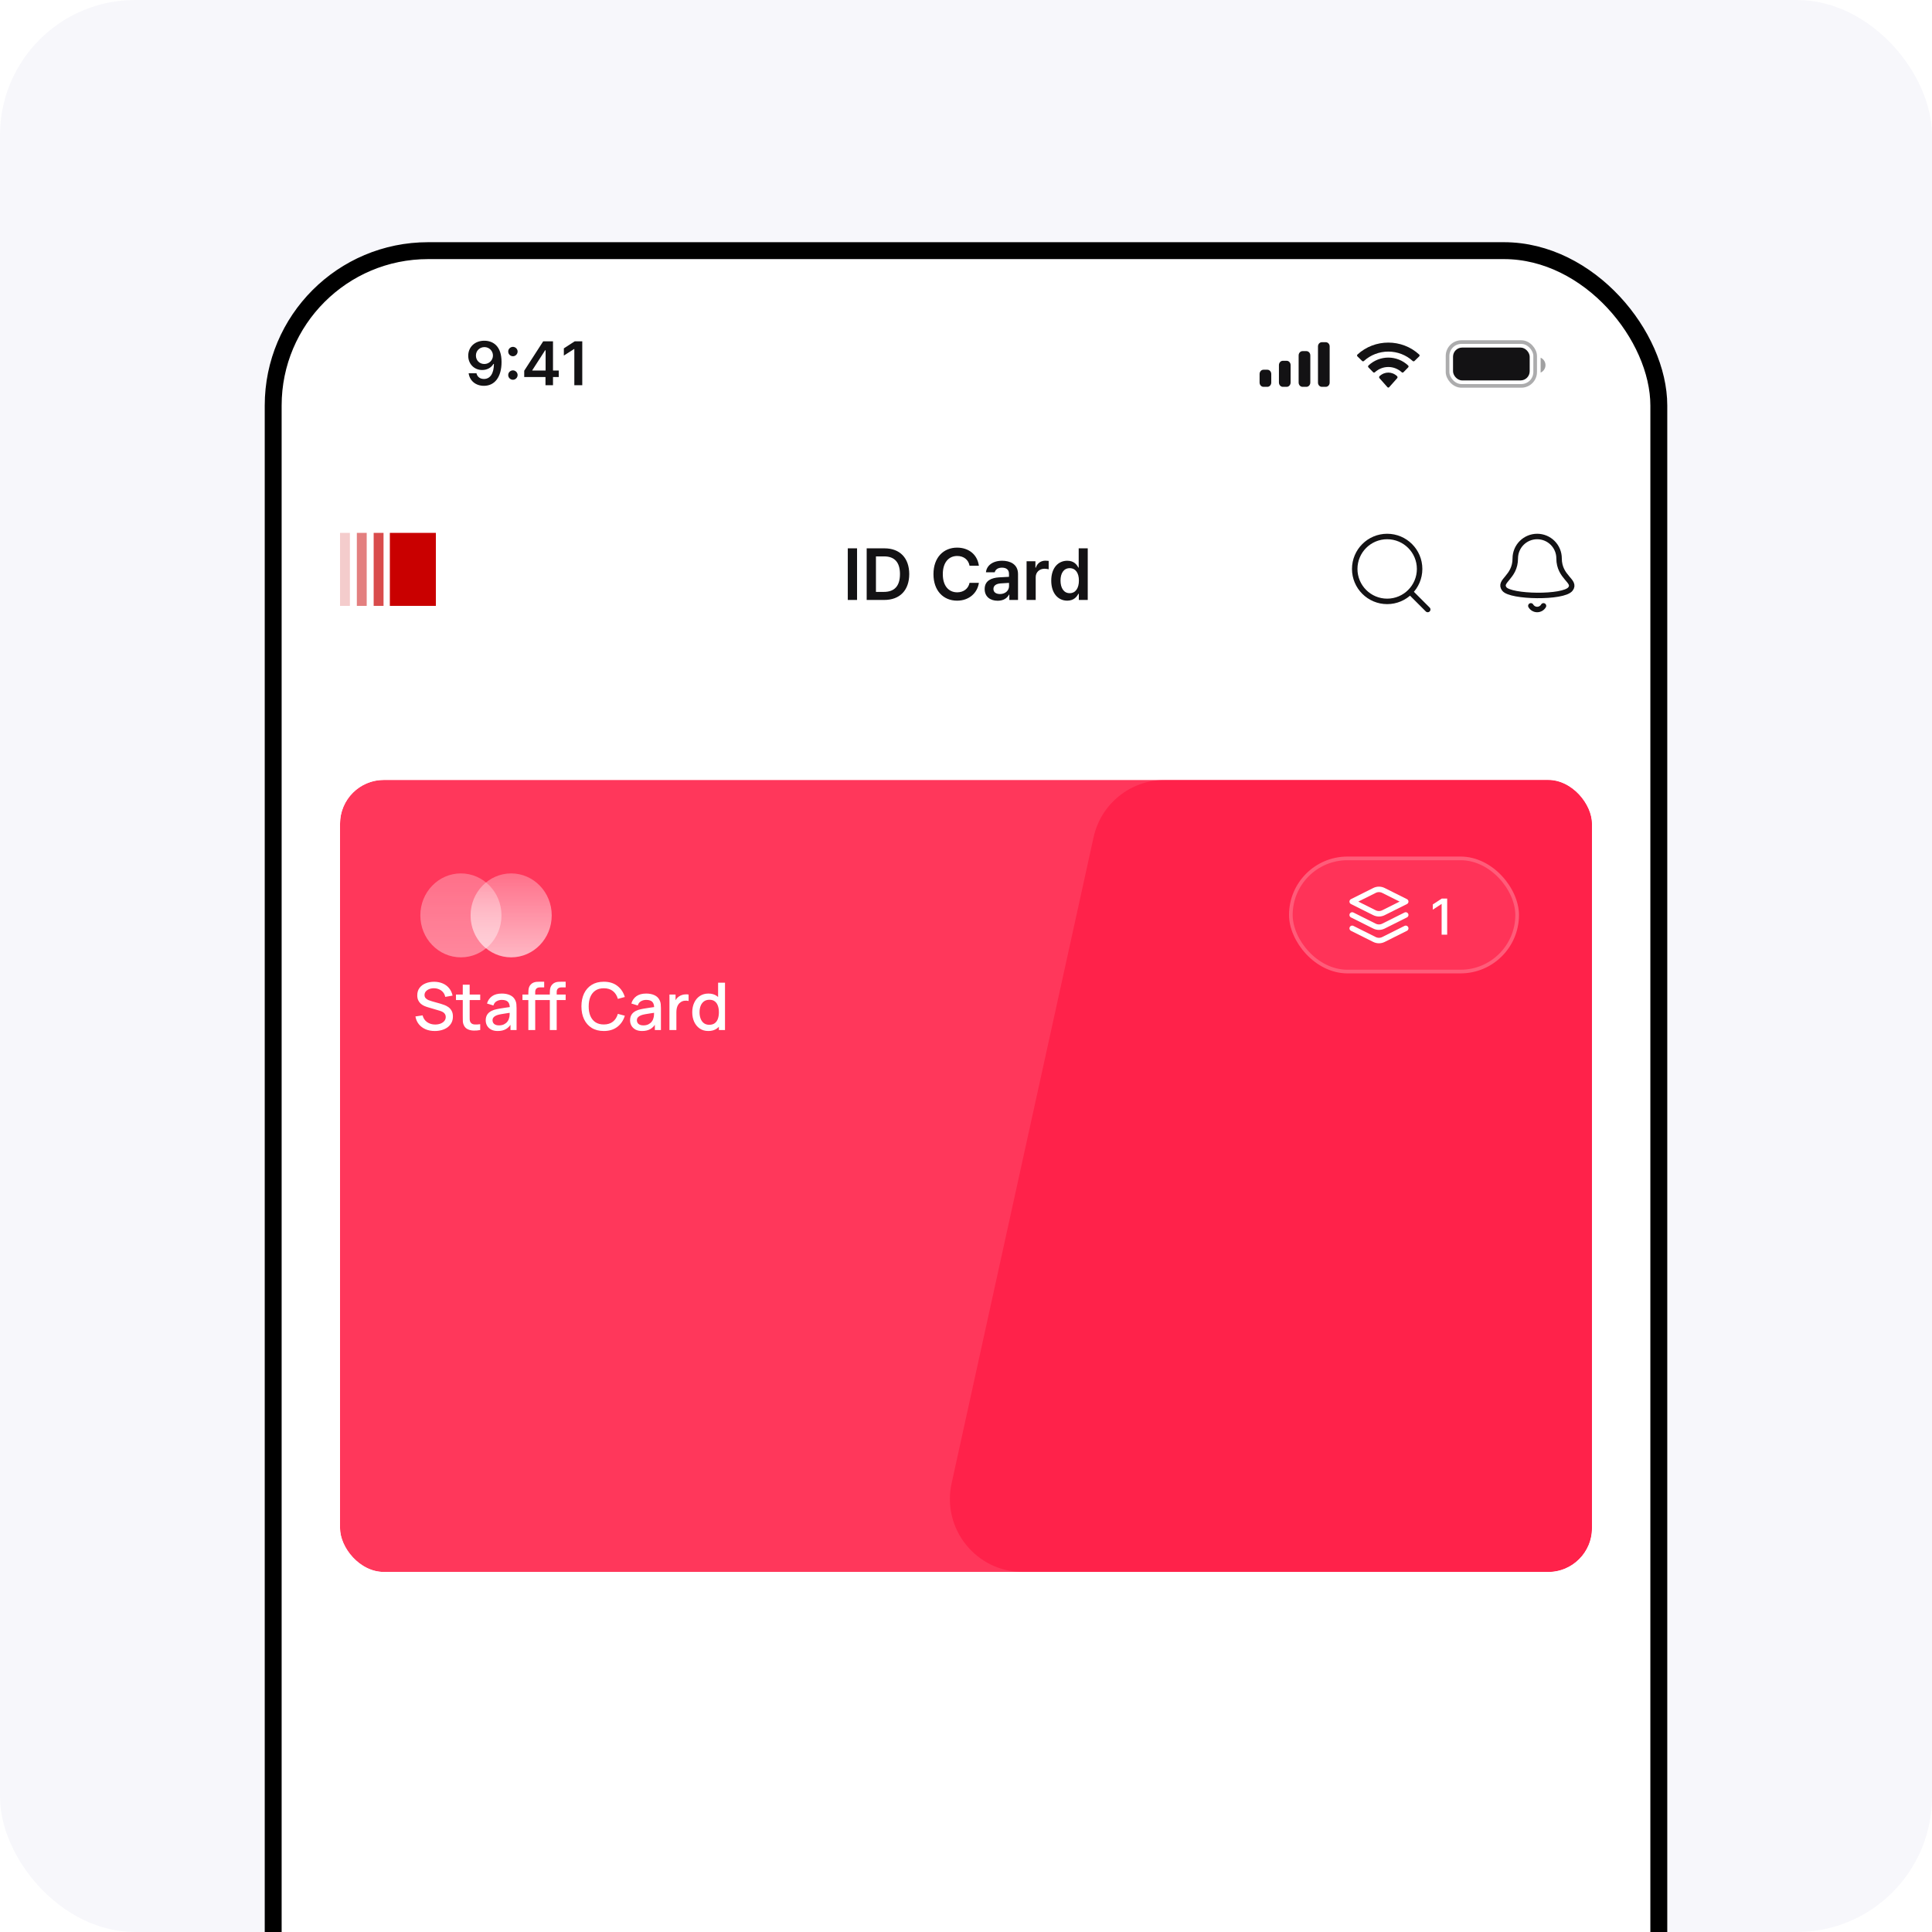 <svg width="343" height="343" viewBox="0 0 343 343" fill="none" xmlns="http://www.w3.org/2000/svg">
<g clip-path="url(#clip0_5335_14767)">
<rect width="343" height="343" rx="24" fill="#F7F7FB"/>
<g clip-path="url(#clip1_5335_14767)">
<rect x="50" y="46" width="243" height="526.176" rx="26" fill="white"/>
<rect width="243" height="41.472" transform="translate(50 80.992)" fill="white"/>
<path d="M152.158 97.35V106.514H150.513V97.35H152.158ZM156.98 106.514H153.867V97.35H157.031C159.765 97.35 161.416 99.066 161.423 101.919C161.416 104.786 159.765 106.514 156.98 106.514ZM155.512 105.084H156.892C158.809 105.09 159.777 104.033 159.777 101.919C159.777 99.819 158.809 98.774 156.942 98.781H155.512V105.084ZM172.13 100.439C171.934 99.338 171.054 98.705 169.94 98.705C168.441 98.705 167.377 99.856 167.384 101.932C167.377 104.039 168.447 105.159 169.94 105.159C171.029 105.159 171.908 104.552 172.13 103.476H173.788C173.535 105.235 172.086 106.64 169.915 106.64C167.498 106.64 165.72 104.887 165.726 101.932C165.72 98.971 167.517 97.224 169.915 97.224C171.94 97.224 173.503 98.401 173.788 100.439H172.13ZM174.813 104.577C174.813 103.033 176.098 102.584 177.37 102.502C177.851 102.464 178.831 102.419 179.135 102.407L179.129 101.856C179.129 101.173 178.692 100.78 177.888 100.78C177.167 100.78 176.724 101.109 176.598 101.603H175.041C175.155 100.432 176.205 99.553 177.926 99.553C179.23 99.553 180.736 100.091 180.736 101.919V106.514H179.192V105.564H179.141C178.838 106.147 178.199 106.653 177.116 106.653C175.807 106.653 174.813 105.938 174.813 104.577ZM176.37 104.565C176.37 105.159 176.857 105.463 177.534 105.463C178.515 105.463 179.141 104.818 179.141 104.046L179.135 103.482C178.844 103.495 177.945 103.552 177.623 103.577C176.857 103.641 176.37 103.963 176.37 104.565ZM182.255 106.514V99.641H183.824V100.78H183.9C184.147 99.989 184.805 99.54 185.596 99.54C185.773 99.54 186.026 99.559 186.178 99.578V101.071C186.033 101.021 185.697 100.977 185.432 100.97C184.533 100.977 183.875 101.597 183.875 102.464V106.514H182.255ZM189.469 106.64C187.855 106.634 186.634 105.343 186.634 103.084C186.634 100.793 187.887 99.553 189.482 99.553C190.69 99.553 191.197 100.28 191.443 100.768H191.507V97.35H193.114V106.514H191.532V105.425H191.443C191.184 105.931 190.659 106.634 189.469 106.64ZM188.279 103.071C188.279 104.368 188.849 105.311 189.912 105.311C190.956 105.311 191.545 104.413 191.545 103.071C191.545 101.736 190.962 100.875 189.912 100.869C188.836 100.875 188.279 101.793 188.279 103.071Z" fill="#131214"/>
<path opacity="0.7" d="M66.339 94.603V107.562H68.091V94.603H66.339Z" fill="#C90000"/>
<path d="M77.385 94.602H69.212V107.562H77.385V94.602Z" fill="#C90000"/>
<path opacity="0.5" d="M63.353 94.603V107.562H65.105V94.603H63.353Z" fill="#C90000"/>
<path opacity="0.2" d="M60.368 94.603V107.562H62.12V94.603H60.368Z" fill="#C90000"/>
<path d="M253.472 108.208L250.34 105.076M252.032 101.008C252.032 104.189 249.453 106.768 246.272 106.768C243.091 106.768 240.512 104.189 240.512 101.008C240.512 97.827 243.091 95.248 246.272 95.248C249.453 95.248 252.032 97.827 252.032 101.008Z" stroke="#131214" stroke-width="0.972" stroke-linecap="round" stroke-linejoin="round"/>
<path d="M274.026 107.562C273.912 107.759 273.748 107.922 273.552 108.035C273.355 108.148 273.132 108.208 272.905 108.208C272.678 108.208 272.454 108.148 272.258 108.035C272.061 107.922 271.897 107.759 271.783 107.562M276.792 99.137C276.792 98.105 276.384 97.116 275.654 96.387C274.925 95.658 273.936 95.248 272.905 95.248C271.873 95.248 270.884 95.658 270.155 96.387C269.426 97.116 269.016 98.105 269.016 99.137C269.016 102.538 265.987 103.116 267.072 104.563C268.157 106.01 277.602 106.183 278.817 104.563C279.874 103.154 276.792 102.538 276.792 99.137Z" stroke="#131214" stroke-width="0.972" stroke-linecap="round" stroke-linejoin="round"/>
<rect width="243" height="34.992" transform="translate(50 46)" fill="white"/>
<path d="M86 60.492C87.522 60.503 89.039 61.412 89.044 64.258C89.044 66.942 87.829 68.496 85.914 68.496C84.413 68.496 83.375 67.56 83.203 66.269H84.59C84.73 66.888 85.209 67.281 85.914 67.281C87.043 67.281 87.678 66.285 87.689 64.613H87.603C87.21 65.29 86.457 65.694 85.602 65.689C84.209 65.694 83.133 64.634 83.127 63.16C83.127 61.638 84.273 60.482 86 60.492ZM84.494 63.128C84.494 63.967 85.118 64.623 85.989 64.623C86.855 64.623 87.522 63.924 87.516 63.117C87.516 62.327 86.882 61.627 86.01 61.622C85.134 61.627 84.483 62.294 84.494 63.128ZM91.067 67.421C90.604 67.421 90.222 67.044 90.228 66.581C90.222 66.129 90.604 65.758 91.067 65.753C91.513 65.758 91.895 66.129 91.895 66.581C91.895 67.044 91.513 67.421 91.067 67.421ZM90.228 62.407C90.222 61.956 90.604 61.584 91.067 61.579C91.513 61.584 91.895 61.956 91.895 62.407C91.895 62.87 91.513 63.246 91.067 63.246C90.604 63.246 90.222 62.87 90.228 62.407ZM93.068 66.936V65.818L96.435 60.6H98.177V65.785H99.2V66.936H98.177V68.389H96.844V66.936H93.068ZM94.498 65.785H96.865V62.192H96.779L94.498 65.731V65.785ZM103.374 60.6V68.389H101.964V61.966H101.921L100.103 63.128V61.848L102.029 60.6H103.374Z" fill="#131214"/>
<rect opacity="0.35" x="256.994" y="60.732" width="15.552" height="7.776" rx="2.462" stroke="#131214" stroke-width="0.648"/>
<path opacity="0.4" d="M273.518 63.506V66.147C274.039 65.923 274.378 65.403 274.378 64.826C274.378 64.25 274.039 63.73 273.518 63.506Z" fill="#131214"/>
<rect x="257.966" y="61.705" width="13.608" height="5.832" rx="1.62" fill="#131214"/>
<path fill-rule="evenodd" clip-rule="evenodd" d="M246.477 62.42C248.089 62.42 249.639 63.018 250.807 64.089C250.895 64.172 251.036 64.171 251.122 64.087L251.963 63.268C252.007 63.226 252.031 63.168 252.031 63.108C252.031 63.048 252.005 62.99 251.961 62.948C248.895 60.114 244.059 60.114 240.993 62.948C240.949 62.99 240.924 63.048 240.923 63.108C240.923 63.168 240.947 63.226 240.991 63.268L241.832 64.087C241.919 64.171 242.059 64.172 242.147 64.089C243.315 63.018 244.865 62.42 246.477 62.42ZM246.475 65.155C247.355 65.155 248.203 65.487 248.855 66.085C248.943 66.171 249.082 66.169 249.168 66.081L250.002 65.227C250.046 65.182 250.07 65.121 250.07 65.058C250.069 64.994 250.043 64.934 249.999 64.89C248.013 63.017 244.939 63.017 242.953 64.89C242.908 64.934 242.883 64.994 242.882 65.058C242.882 65.121 242.906 65.182 242.95 65.227L243.784 66.081C243.87 66.169 244.009 66.171 244.097 66.085C244.749 65.487 245.596 65.156 246.475 65.155ZM248.111 66.965C248.112 67.034 248.088 67.1 248.045 67.147L246.634 68.738C246.593 68.785 246.536 68.811 246.478 68.811C246.419 68.811 246.362 68.785 246.321 68.738L244.91 67.147C244.867 67.099 244.843 67.034 244.844 66.965C244.845 66.897 244.872 66.832 244.917 66.787C245.818 65.935 247.137 65.935 248.038 66.787C248.083 66.832 248.11 66.897 248.111 66.965Z" fill="#131214"/>
<path fill-rule="evenodd" clip-rule="evenodd" d="M236.063 61.497C236.063 61.086 235.754 60.754 235.372 60.754H234.681C234.299 60.754 233.99 61.086 233.99 61.497V67.934C233.99 68.344 234.299 68.677 234.681 68.677H235.372C235.754 68.677 236.063 68.344 236.063 67.934V61.497ZM231.246 62.338H231.937C232.319 62.338 232.629 62.679 232.629 63.099V67.916C232.629 68.336 232.319 68.677 231.937 68.677H231.246C230.864 68.677 230.555 68.336 230.555 67.916V63.099C230.555 62.679 230.864 62.338 231.246 62.338ZM228.439 64.055H227.748C227.366 64.055 227.057 64.4 227.057 64.825V67.906C227.057 68.332 227.366 68.677 227.748 68.677H228.439C228.821 68.677 229.13 68.332 229.13 67.906V64.825C229.13 64.4 228.821 64.055 228.439 64.055ZM225.004 65.64H224.313C223.931 65.64 223.622 65.98 223.622 66.399V67.917C223.622 68.337 223.931 68.677 224.313 68.677H225.004C225.386 68.677 225.695 68.337 225.695 67.917V66.399C225.695 65.98 225.386 65.64 225.004 65.64Z" fill="#131214"/>
<g clip-path="url(#clip2_5335_14767)">
<rect x="60.368" y="138.465" width="222.264" height="140.616" rx="7.776" fill="#FF375B"/>
<path d="M194.15 148.643C195.456 142.699 200.722 138.465 206.807 138.465H374.79C381.948 138.465 387.75 144.267 387.75 151.425V266.121C387.75 273.278 381.948 279.081 374.79 279.081H181.603C173.325 279.081 167.168 271.425 168.945 263.339L194.15 148.643Z" fill="#FF224A"/>
<g opacity="0.8" filter="url(#filter0_d_5335_14767)">
<g filter="url(#filter1_b_5335_14767)">
<ellipse cx="80.528" cy="161.216" rx="7.2" ry="7.452" fill="url(#paint0_linear_5335_14767)" fill-opacity="0.5"/>
</g>
<g filter="url(#filter2_b_5335_14767)">
<path d="M96.655 161.216C96.655 165.331 93.432 168.668 89.455 168.668C85.479 168.668 82.255 165.331 82.255 161.216C82.255 157.1 85.479 153.764 89.455 153.764C93.432 153.764 96.655 157.1 96.655 161.216Z" fill="url(#paint1_linear_5335_14767)" fill-opacity="0.8"/>
</g>
<g filter="url(#filter3_b_5335_14767)">
<path d="M84.991 155.369C83.325 156.734 82.255 158.846 82.255 161.216C82.255 163.587 83.325 165.699 84.991 167.064C86.658 165.699 87.727 163.587 87.727 161.216C87.727 158.846 86.658 156.734 84.991 155.369Z" fill="url(#paint2_linear_5335_14767)" fill-opacity="0.6"/>
</g>
</g>
<path d="M77.188 183.04C76.586 183.04 76.041 182.937 75.555 182.731C75.073 182.521 74.675 182.224 74.36 181.839C74.049 181.45 73.847 180.989 73.753 180.457L75.025 180.264C75.153 180.777 75.421 181.178 75.83 181.466C76.238 181.749 76.714 181.891 77.258 181.891C77.597 181.891 77.908 181.839 78.192 181.734C78.475 181.625 78.703 181.471 78.874 181.273C79.049 181.071 79.136 180.83 79.136 180.55C79.136 180.398 79.109 180.264 79.055 180.148C79.004 180.031 78.932 179.93 78.839 179.844C78.749 179.755 78.639 179.679 78.507 179.617C78.378 179.551 78.236 179.494 78.081 179.448L75.929 178.812C75.719 178.75 75.505 178.67 75.287 178.573C75.07 178.472 74.869 178.342 74.686 178.182C74.508 178.019 74.362 177.819 74.249 177.581C74.136 177.34 74.08 177.049 74.08 176.707C74.08 176.19 74.212 175.752 74.477 175.394C74.745 175.033 75.106 174.761 75.561 174.578C76.016 174.391 76.525 174.298 77.089 174.298C77.657 174.306 78.164 174.407 78.611 174.601C79.062 174.796 79.436 175.076 79.731 175.441C80.031 175.803 80.237 176.242 80.349 176.759L79.043 176.981C78.985 176.666 78.86 176.396 78.67 176.17C78.479 175.941 78.246 175.766 77.97 175.645C77.694 175.521 77.394 175.457 77.072 175.453C76.761 175.445 76.475 175.492 76.215 175.593C75.958 175.694 75.752 175.836 75.596 176.018C75.445 176.201 75.369 176.411 75.369 176.648C75.369 176.882 75.437 177.07 75.573 177.214C75.709 177.358 75.876 177.473 76.075 177.558C76.277 177.64 76.477 177.708 76.675 177.762L78.227 178.2C78.421 178.254 78.641 178.328 78.885 178.421C79.134 178.511 79.374 178.637 79.603 178.8C79.836 178.964 80.029 179.181 80.18 179.454C80.332 179.722 80.408 180.06 80.408 180.468C80.408 180.892 80.322 181.265 80.151 181.588C79.98 181.907 79.745 182.175 79.445 182.393C79.15 182.607 78.808 182.768 78.419 182.877C78.03 182.986 77.62 183.04 77.188 183.04ZM85.255 182.865C84.858 182.943 84.469 182.976 84.088 182.964C83.707 182.953 83.367 182.879 83.068 182.743C82.768 182.607 82.543 182.393 82.391 182.101C82.255 181.841 82.181 181.576 82.17 181.308C82.162 181.036 82.158 180.729 82.158 180.387V174.817H83.383V180.328C83.383 180.581 83.385 180.801 83.388 180.987C83.396 181.174 83.437 181.331 83.511 181.46C83.651 181.701 83.873 181.839 84.176 181.874C84.483 181.905 84.843 181.891 85.255 181.833V182.865ZM80.951 177.546V176.567H85.255V177.546H80.951ZM88.361 183.04C87.895 183.04 87.504 182.955 87.189 182.784C86.874 182.609 86.635 182.379 86.472 182.095C86.312 181.808 86.233 181.493 86.233 181.151C86.233 180.832 86.289 180.552 86.402 180.311C86.515 180.07 86.682 179.866 86.903 179.698C87.125 179.527 87.397 179.389 87.72 179.284C88 179.203 88.317 179.131 88.671 179.069C89.024 179.006 89.396 178.948 89.784 178.894C90.177 178.839 90.566 178.785 90.951 178.73L90.508 178.975C90.515 178.482 90.41 178.116 90.193 177.879C89.979 177.638 89.609 177.517 89.085 177.517C88.754 177.517 88.451 177.595 88.175 177.751C87.899 177.902 87.706 178.155 87.597 178.509L86.46 178.159C86.616 177.618 86.911 177.189 87.347 176.87C87.786 176.551 88.369 176.392 89.096 176.392C89.66 176.392 90.15 176.489 90.566 176.683C90.986 176.874 91.293 177.177 91.487 177.593C91.588 177.799 91.651 178.017 91.674 178.246C91.697 178.476 91.709 178.723 91.709 178.987V182.865H90.63V181.425L90.84 181.611C90.579 182.093 90.247 182.453 89.843 182.69C89.442 182.924 88.948 183.04 88.361 183.04ZM88.577 182.043C88.923 182.043 89.221 181.983 89.469 181.862C89.718 181.738 89.919 181.58 90.07 181.39C90.222 181.199 90.321 181.001 90.368 180.795C90.434 180.608 90.471 180.398 90.478 180.165C90.49 179.932 90.496 179.745 90.496 179.605L90.892 179.751C90.508 179.809 90.158 179.862 89.843 179.908C89.528 179.955 89.242 180.002 88.986 180.048C88.733 180.091 88.507 180.144 88.309 180.206C88.142 180.264 87.992 180.334 87.86 180.416C87.732 180.497 87.629 180.597 87.551 180.713C87.477 180.83 87.44 180.972 87.44 181.139C87.44 181.302 87.481 181.454 87.562 181.594C87.644 181.73 87.769 181.839 87.936 181.92C88.103 182.002 88.317 182.043 88.577 182.043ZM93.801 182.865V176.345C93.801 176.186 93.807 176.017 93.818 175.838C93.83 175.655 93.863 175.476 93.917 175.301C93.976 175.122 94.071 174.959 94.203 174.811C94.363 174.636 94.538 174.512 94.728 174.438C94.919 174.364 95.107 174.321 95.294 174.31C95.484 174.298 95.659 174.292 95.819 174.292H96.612V175.295H95.877C95.589 175.295 95.374 175.367 95.23 175.511C95.09 175.651 95.02 175.851 95.02 176.112V182.865H93.801ZM92.757 177.546V176.567H96.612V177.546H92.757ZM97.615 182.865V176.345C97.615 176.186 97.621 176.017 97.632 175.838C97.644 175.655 97.677 175.476 97.731 175.301C97.79 175.122 97.885 174.959 98.017 174.811C98.177 174.636 98.352 174.512 98.542 174.438C98.733 174.364 98.921 174.321 99.108 174.31C99.298 174.298 99.473 174.292 99.633 174.292H100.426V175.295H99.691C99.403 175.295 99.188 175.367 99.044 175.511C98.904 175.651 98.834 175.851 98.834 176.112V182.865H97.615ZM96.571 177.546V176.567H100.426V177.546H96.571ZM107.196 183.04C106.357 183.04 105.641 182.857 105.05 182.492C104.459 182.123 104.006 181.609 103.691 180.952C103.38 180.295 103.225 179.533 103.225 178.666C103.225 177.799 103.38 177.037 103.691 176.38C104.006 175.723 104.459 175.212 105.05 174.846C105.641 174.477 106.357 174.292 107.196 174.292C108.165 174.292 108.965 174.537 109.599 175.027C110.237 175.517 110.68 176.176 110.929 177.004L109.693 177.336C109.529 176.749 109.238 176.289 108.818 175.954C108.402 175.62 107.861 175.453 107.196 175.453C106.602 175.453 106.106 175.587 105.709 175.855C105.313 176.123 105.013 176.499 104.811 176.981C104.613 177.463 104.514 178.025 104.514 178.666C104.51 179.308 104.607 179.87 104.805 180.352C105.007 180.834 105.307 181.209 105.703 181.477C106.104 181.745 106.602 181.88 107.196 181.88C107.861 181.88 108.402 181.712 108.818 181.378C109.238 181.04 109.529 180.579 109.693 179.996L110.929 180.328C110.68 181.156 110.237 181.815 109.599 182.305C108.965 182.795 108.165 183.04 107.196 183.04ZM113.99 183.04C113.524 183.04 113.133 182.955 112.818 182.784C112.503 182.609 112.264 182.379 112.101 182.095C111.941 181.808 111.862 181.493 111.862 181.151C111.862 180.832 111.918 180.552 112.031 180.311C112.144 180.07 112.311 179.866 112.532 179.698C112.754 179.527 113.026 179.389 113.349 179.284C113.629 179.203 113.946 179.131 114.299 179.069C114.653 179.006 115.025 178.948 115.413 178.894C115.806 178.839 116.195 178.785 116.58 178.73L116.137 178.975C116.144 178.482 116.039 178.116 115.822 177.879C115.608 177.638 115.238 177.517 114.714 177.517C114.383 177.517 114.08 177.595 113.804 177.751C113.528 177.902 113.335 178.155 113.226 178.509L112.089 178.159C112.245 177.618 112.54 177.189 112.976 176.87C113.415 176.551 113.998 176.392 114.725 176.392C115.289 176.392 115.779 176.489 116.195 176.683C116.615 176.874 116.922 177.177 117.116 177.593C117.217 177.799 117.28 178.017 117.303 178.246C117.326 178.476 117.338 178.723 117.338 178.987V182.865H116.259V181.425L116.469 181.611C116.208 182.093 115.876 182.453 115.472 182.69C115.071 182.924 114.577 183.04 113.99 183.04ZM114.206 182.043C114.552 182.043 114.85 181.983 115.098 181.862C115.347 181.738 115.547 181.58 115.699 181.39C115.851 181.199 115.95 181.001 115.997 180.795C116.063 180.608 116.1 180.398 116.107 180.165C116.119 179.932 116.125 179.745 116.125 179.605L116.521 179.751C116.137 179.809 115.787 179.862 115.472 179.908C115.157 179.955 114.871 180.002 114.614 180.048C114.362 180.091 114.136 180.144 113.938 180.206C113.771 180.264 113.621 180.334 113.489 180.416C113.36 180.497 113.257 180.597 113.18 180.713C113.106 180.83 113.069 180.972 113.069 181.139C113.069 181.302 113.11 181.454 113.191 181.594C113.273 181.73 113.397 181.839 113.565 181.92C113.732 182.002 113.946 182.043 114.206 182.043ZM118.852 182.865V176.567H119.937V178.095L119.785 177.896C119.863 177.694 119.964 177.51 120.089 177.342C120.213 177.171 120.357 177.031 120.52 176.922C120.68 176.806 120.857 176.716 121.051 176.654C121.249 176.588 121.451 176.549 121.658 176.538C121.864 176.522 122.062 176.532 122.252 176.567V177.71C122.046 177.655 121.817 177.64 121.564 177.663C121.315 177.686 121.086 177.766 120.876 177.902C120.678 178.031 120.52 178.186 120.404 178.369C120.291 178.551 120.209 178.756 120.159 178.981C120.108 179.203 120.083 179.438 120.083 179.687V182.865H118.852ZM125.751 183.04C125.164 183.04 124.657 182.894 124.229 182.603C123.805 182.311 123.477 181.915 123.243 181.413C123.014 180.908 122.899 180.34 122.899 179.71C122.899 179.076 123.016 178.511 123.249 178.013C123.482 177.511 123.813 177.117 124.241 176.829C124.672 176.538 125.183 176.392 125.774 176.392C126.369 176.392 126.869 176.538 127.273 176.829C127.681 177.117 127.989 177.511 128.195 178.013C128.405 178.515 128.51 179.08 128.51 179.71C128.51 180.34 128.405 180.906 128.195 181.407C127.985 181.909 127.676 182.307 127.267 182.603C126.859 182.894 126.354 183.04 125.751 183.04ZM125.92 181.938C126.321 181.938 126.647 181.843 126.9 181.652C127.153 181.462 127.337 181.199 127.454 180.865C127.571 180.53 127.629 180.146 127.629 179.71C127.629 179.275 127.569 178.89 127.448 178.555C127.332 178.221 127.149 177.961 126.9 177.774C126.655 177.587 126.342 177.494 125.961 177.494C125.557 177.494 125.224 177.593 124.964 177.791C124.703 177.99 124.509 178.256 124.381 178.59C124.256 178.925 124.194 179.298 124.194 179.71C124.194 180.126 124.256 180.503 124.381 180.842C124.509 181.176 124.699 181.442 124.952 181.641C125.209 181.839 125.531 181.938 125.92 181.938ZM127.629 182.865V178.334H127.489V174.467H128.714V182.865H127.629Z" fill="white"/>
<rect x="228.848" y="152.072" width="40.824" height="20.736" rx="10.368" fill="white" fill-opacity="0.08"/>
<rect x="229.172" y="152.396" width="40.176" height="20.088" rx="10.044" stroke="white" stroke-opacity="0.2" stroke-width="0.648"/>
<path d="M240.064 164.816L244.019 166.794C244.52 167.044 245.111 167.044 245.613 166.794L249.568 164.816M240.064 162.44L244.019 164.418C244.52 164.668 245.111 164.668 245.613 164.418L249.568 162.44M240.064 160.064L244.019 158.087C244.52 157.836 245.111 157.836 245.613 158.087L249.568 160.064L245.613 162.042C245.111 162.292 244.52 162.292 244.019 162.042L240.064 160.064Z" stroke="white" stroke-width="0.972" stroke-linecap="round" stroke-linejoin="round"/>
<path d="M256.926 159.525V165.939H255.942V160.5H255.907L254.374 161.501V160.571L255.969 159.525H256.926Z" fill="white"/>
</g>
<rect x="59.72" y="137.817" width="223.56" height="141.912" rx="8.424" stroke="white" stroke-width="1.296"/>
</g>
<rect x="48.5" y="44.5" width="246" height="529.176" rx="27.5" stroke="black" stroke-width="3"/>
</g>
<defs>
<filter id="filter0_d_5335_14767" x="65.552" y="145.988" width="41.472" height="33.048" filterUnits="userSpaceOnUse" color-interpolation-filters="sRGB">
<feFlood flood-opacity="0" result="BackgroundImageFix"/>
<feColorMatrix in="SourceAlpha" type="matrix" values="0 0 0 0 0 0 0 0 0 0 0 0 0 0 0 0 0 0 127 0" result="hardAlpha"/>
<feOffset dx="1.296" dy="1.296"/>
<feGaussianBlur stdDeviation="4.536"/>
<feComposite in2="hardAlpha" operator="out"/>
<feColorMatrix type="matrix" values="0 0 0 0 0 0 0 0 0 0 0 0 0 0 0 0 0 0 0.1 0"/>
<feBlend mode="normal" in2="BackgroundImageFix" result="effect1_dropShadow_5335_14767"/>
<feBlend mode="normal" in="SourceGraphic" in2="effect1_dropShadow_5335_14767" result="shape"/>
</filter>
<filter id="filter1_b_5335_14767" x="63.648" y="144.084" width="33.759" height="34.263" filterUnits="userSpaceOnUse" color-interpolation-filters="sRGB">
<feFlood flood-opacity="0" result="BackgroundImageFix"/>
<feGaussianBlur in="BackgroundImageFix" stdDeviation="4.84"/>
<feComposite in2="SourceAlpha" operator="in" result="effect1_backgroundBlur_5335_14767"/>
<feBlend mode="normal" in="SourceGraphic" in2="effect1_backgroundBlur_5335_14767" result="shape"/>
</filter>
<filter id="filter2_b_5335_14767" x="72.576" y="144.084" width="33.759" height="34.263" filterUnits="userSpaceOnUse" color-interpolation-filters="sRGB">
<feFlood flood-opacity="0" result="BackgroundImageFix"/>
<feGaussianBlur in="BackgroundImageFix" stdDeviation="4.84"/>
<feComposite in2="SourceAlpha" operator="in" result="effect1_backgroundBlur_5335_14767"/>
<feBlend mode="normal" in="SourceGraphic" in2="effect1_backgroundBlur_5335_14767" result="shape"/>
</filter>
<filter id="filter3_b_5335_14767" x="72.576" y="145.69" width="24.83" height="31.054" filterUnits="userSpaceOnUse" color-interpolation-filters="sRGB">
<feFlood flood-opacity="0" result="BackgroundImageFix"/>
<feGaussianBlur in="BackgroundImageFix" stdDeviation="4.84"/>
<feComposite in2="SourceAlpha" operator="in" result="effect1_backgroundBlur_5335_14767"/>
<feBlend mode="normal" in="SourceGraphic" in2="effect1_backgroundBlur_5335_14767" result="shape"/>
</filter>
<linearGradient id="paint0_linear_5335_14767" x1="80.528" y1="153.764" x2="80.528" y2="168.668" gradientUnits="userSpaceOnUse">
<stop stop-color="white" stop-opacity="0.71"/>
<stop offset="1" stop-color="white"/>
</linearGradient>
<linearGradient id="paint1_linear_5335_14767" x1="89.455" y1="153.764" x2="89.455" y2="168.668" gradientUnits="userSpaceOnUse">
<stop stop-color="white" stop-opacity="0.45"/>
<stop offset="1" stop-color="white"/>
</linearGradient>
<linearGradient id="paint2_linear_5335_14767" x1="84.991" y1="155.369" x2="84.991" y2="167.064" gradientUnits="userSpaceOnUse">
<stop stop-color="white" stop-opacity="0.07"/>
<stop offset="1" stop-color="white"/>
</linearGradient>
<clipPath id="clip0_5335_14767">
<rect width="343" height="343" rx="24" fill="white"/>
</clipPath>
<clipPath id="clip1_5335_14767">
<rect x="50" y="46" width="243" height="526.176" rx="26" fill="white"/>
</clipPath>
<clipPath id="clip2_5335_14767">
<rect x="60.368" y="138.465" width="222.264" height="140.616" rx="7.776" fill="white"/>
</clipPath>
</defs>
</svg>

